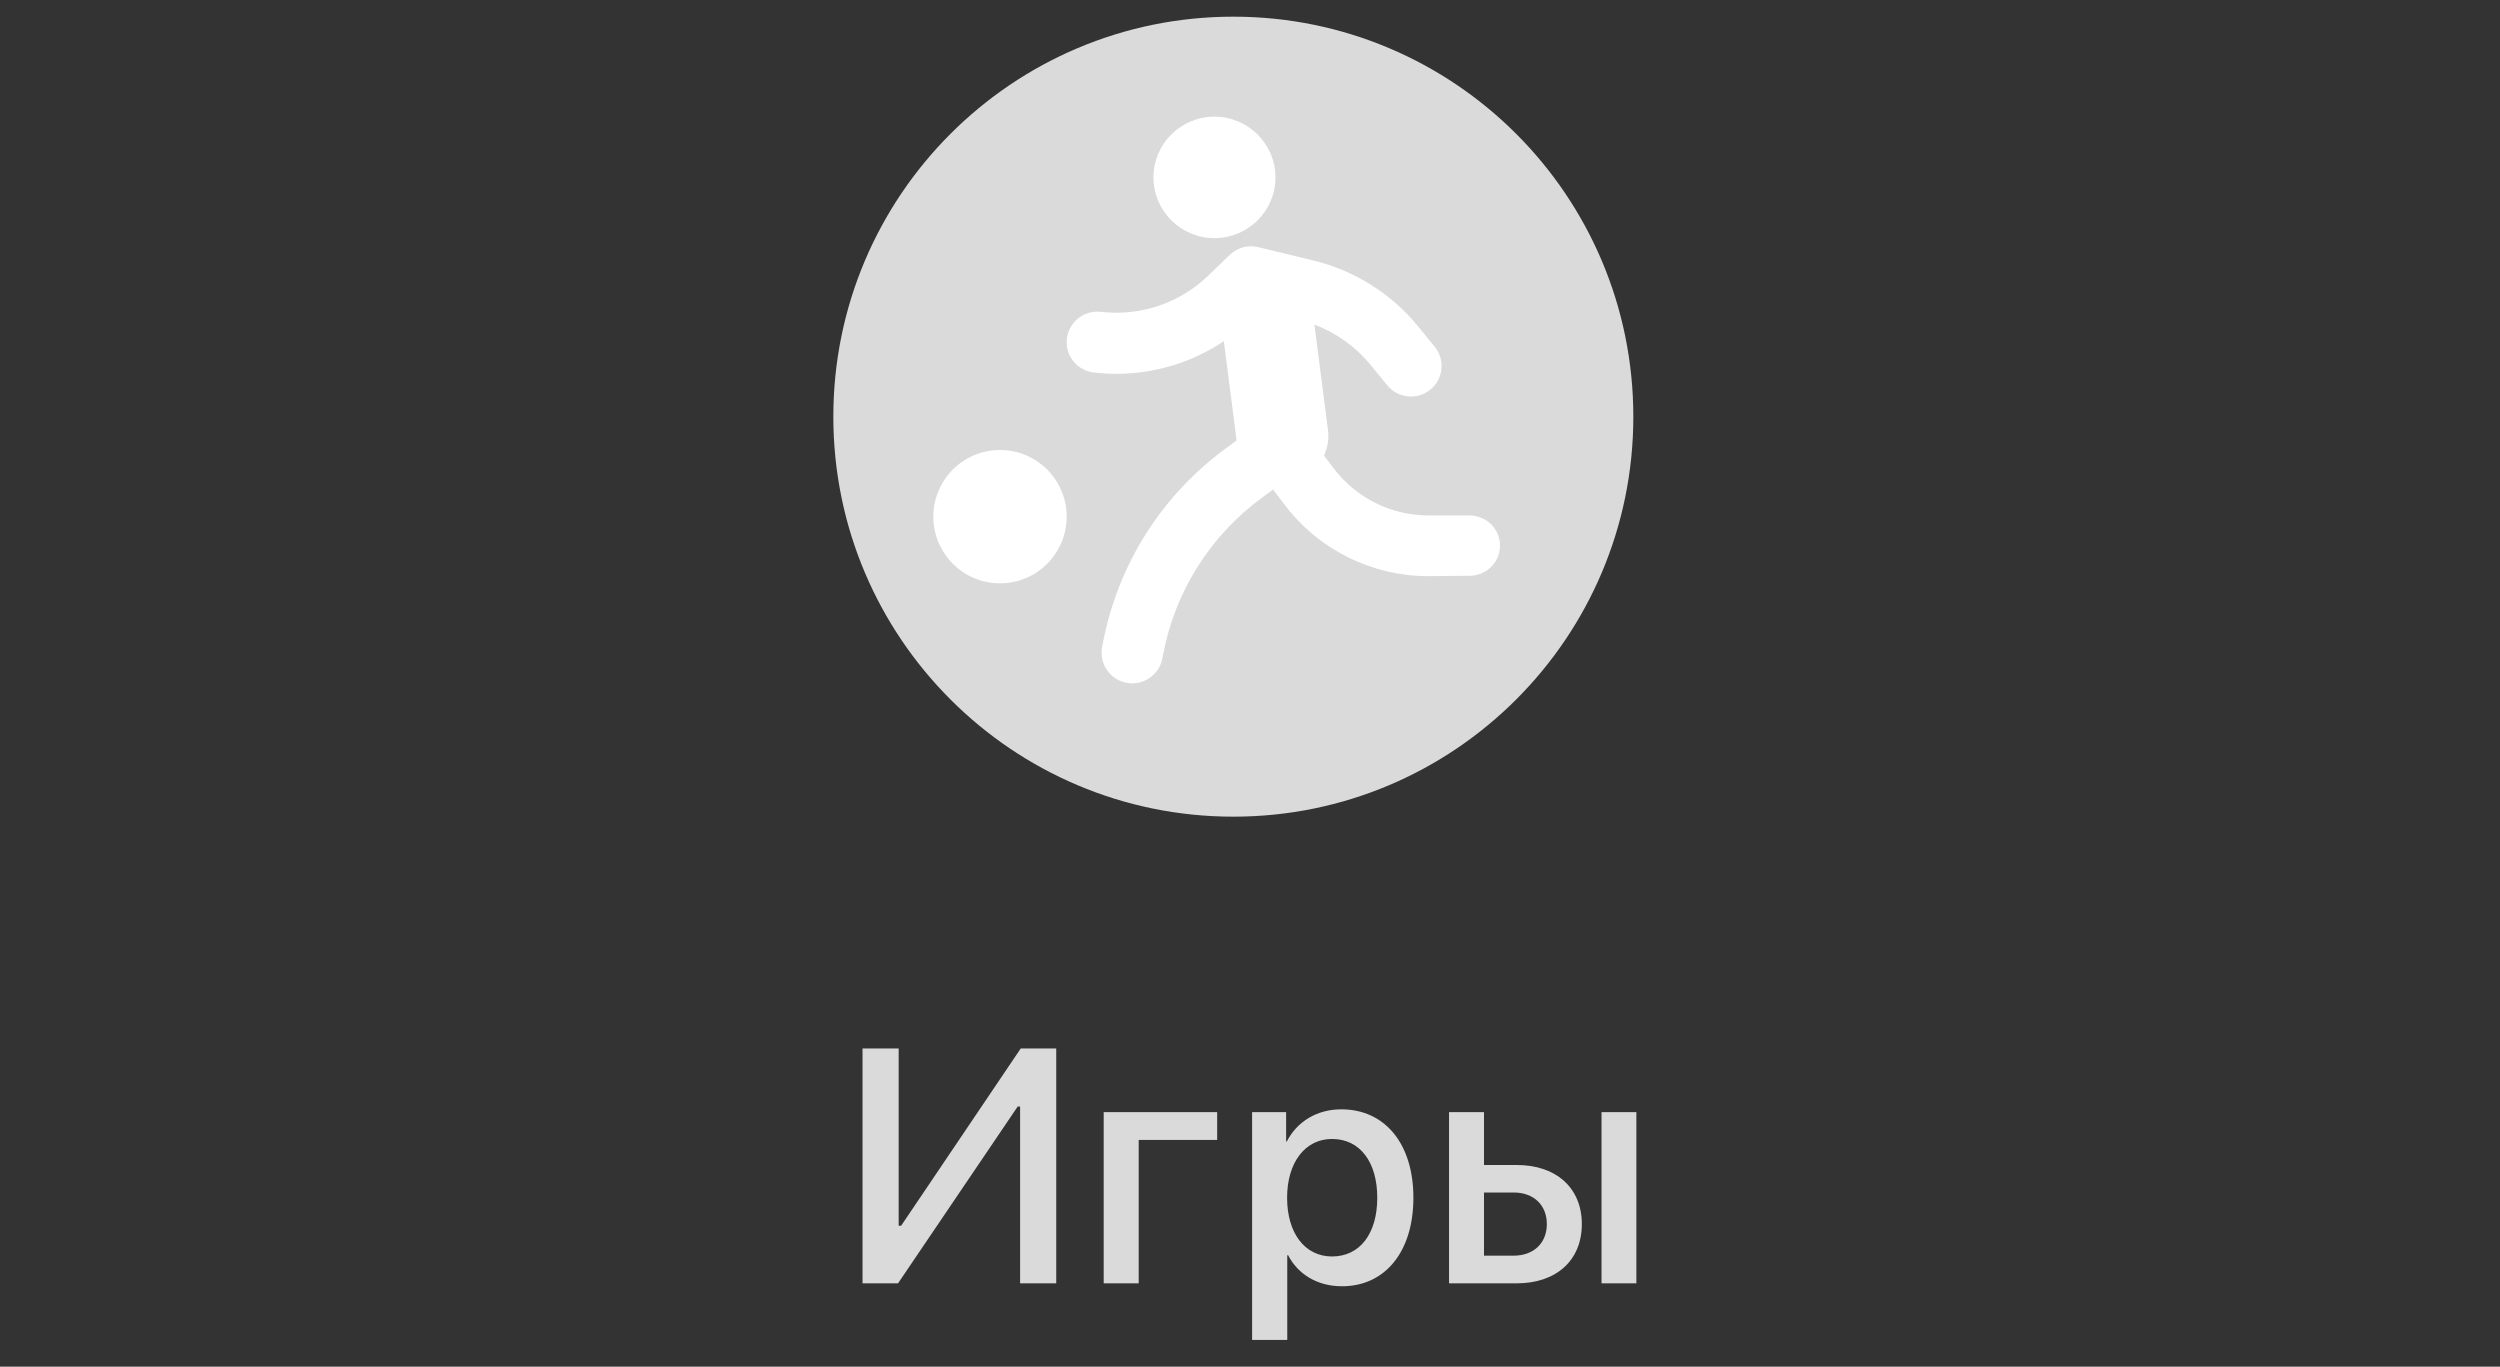 <svg width="75" height="41" viewBox="0 0 75 41" fill="none" xmlns="http://www.w3.org/2000/svg">
<rect x="0" y="0" width="75" height="41" fill="#333333" stroke="none"/>
<path fill-rule="evenodd" d="M30.603 38.5H31.687V31.454H30.622L27.034 36.772H26.96V31.454H25.876V38.5H26.941L30.53 33.197H30.603V38.5ZM36.515 34.198V33.363H33.111V38.5H34.161V34.198H36.515ZM40.239 33.28C39.497 33.28 38.906 33.656 38.603 34.247H38.584V33.363H37.563V40.199H38.618V37.655H38.643C38.935 38.227 39.522 38.588 40.259 38.588C41.548 38.588 42.402 37.558 42.402 35.932C42.402 34.306 41.543 33.28 40.239 33.28ZM39.961 37.694C39.15 37.694 38.613 37.001 38.613 35.932C38.613 34.872 39.155 34.169 39.961 34.169C40.796 34.169 41.318 34.857 41.318 35.932C41.318 37.011 40.796 37.694 39.961 37.694ZM48.046 38.5H49.091V33.363H48.046V38.5ZM45.409 35.775C46.01 35.775 46.405 36.151 46.405 36.723C46.405 37.289 46.014 37.67 45.409 37.67H44.52V35.775H45.409ZM43.471 38.5H45.502C46.688 38.5 47.455 37.812 47.455 36.723C47.455 35.639 46.688 34.95 45.502 34.95H44.52V33.363H43.471V38.5Z" fill="#DADADA"/>
<path fill-rule="evenodd" clip-rule="evenodd" d="M37 24.5C30.373 24.5 25 19.127 25 12.5C25 5.873 30.373 0.5 37 0.5C43.627 0.5 49 5.873 49 12.5C49 19.127 43.627 24.5 37 24.5Z" fill="#DADADA"/>
<path d="M44.081 15.464C44.078 15.464 44.075 15.464 44.073 15.464L42.867 15.463C41.761 15.471 40.699 14.949 40.028 14.072L39.72 13.666C39.828 13.437 39.874 13.175 39.84 12.906L39.432 9.738C40.087 9.985 40.674 10.404 41.117 10.947L41.615 11.557C41.797 11.78 42.062 11.896 42.329 11.896C42.533 11.896 42.738 11.829 42.908 11.691C43.302 11.373 43.362 10.796 43.042 10.403L42.545 9.793C41.749 8.816 40.634 8.114 39.407 7.816L37.75 7.414C37.747 7.413 37.743 7.413 37.739 7.412C37.721 7.408 37.704 7.405 37.686 7.402C37.673 7.4 37.659 7.397 37.646 7.396C37.632 7.394 37.618 7.393 37.604 7.392C37.587 7.391 37.571 7.389 37.554 7.389C37.543 7.389 37.533 7.389 37.522 7.389C37.502 7.389 37.483 7.39 37.464 7.391C37.455 7.392 37.446 7.393 37.437 7.394C37.416 7.396 37.396 7.398 37.376 7.402C37.366 7.404 37.356 7.406 37.346 7.408C37.327 7.412 37.309 7.416 37.291 7.421C37.277 7.424 37.264 7.429 37.251 7.433C37.237 7.438 37.222 7.442 37.208 7.448C37.193 7.453 37.178 7.46 37.163 7.467C37.151 7.472 37.139 7.477 37.127 7.483C37.112 7.49 37.098 7.498 37.084 7.506C37.072 7.513 37.06 7.519 37.048 7.526C37.036 7.534 37.024 7.542 37.012 7.55C36.999 7.56 36.985 7.569 36.972 7.579C36.963 7.586 36.954 7.594 36.945 7.601C36.93 7.614 36.915 7.626 36.901 7.639C36.899 7.642 36.896 7.644 36.893 7.646L36.249 8.267C35.39 9.096 34.215 9.493 33.026 9.356C32.521 9.298 32.065 9.658 32.006 10.16C31.948 10.662 32.309 11.117 32.814 11.175C33.04 11.201 33.266 11.214 33.491 11.214C34.644 11.214 35.763 10.873 36.715 10.236L37.098 13.214L36.77 13.455C34.842 14.871 33.535 16.943 33.088 19.287L33.064 19.413C32.969 19.91 33.297 20.389 33.795 20.484C33.853 20.495 33.911 20.5 33.968 20.5C34.401 20.5 34.786 20.194 34.87 19.755L34.895 19.628C35.255 17.739 36.308 16.07 37.862 14.928L38.191 14.687L38.565 15.175C39.575 16.498 41.17 17.284 42.838 17.284C42.853 17.284 42.868 17.284 42.883 17.284L44.089 17.273C44.596 17.269 45.004 16.866 45 16.361C44.996 15.858 44.585 15.464 44.081 15.464ZM36.434 7.144C37.444 7.144 38.264 6.328 38.264 5.322C38.264 4.316 37.444 3.5 36.434 3.5C35.423 3.5 34.604 4.316 34.604 5.322C34.604 6.328 35.423 7.144 36.434 7.144Z" fill="white"/>
<circle cx="30" cy="15.5" r="2" fill="white"/>
</svg>
